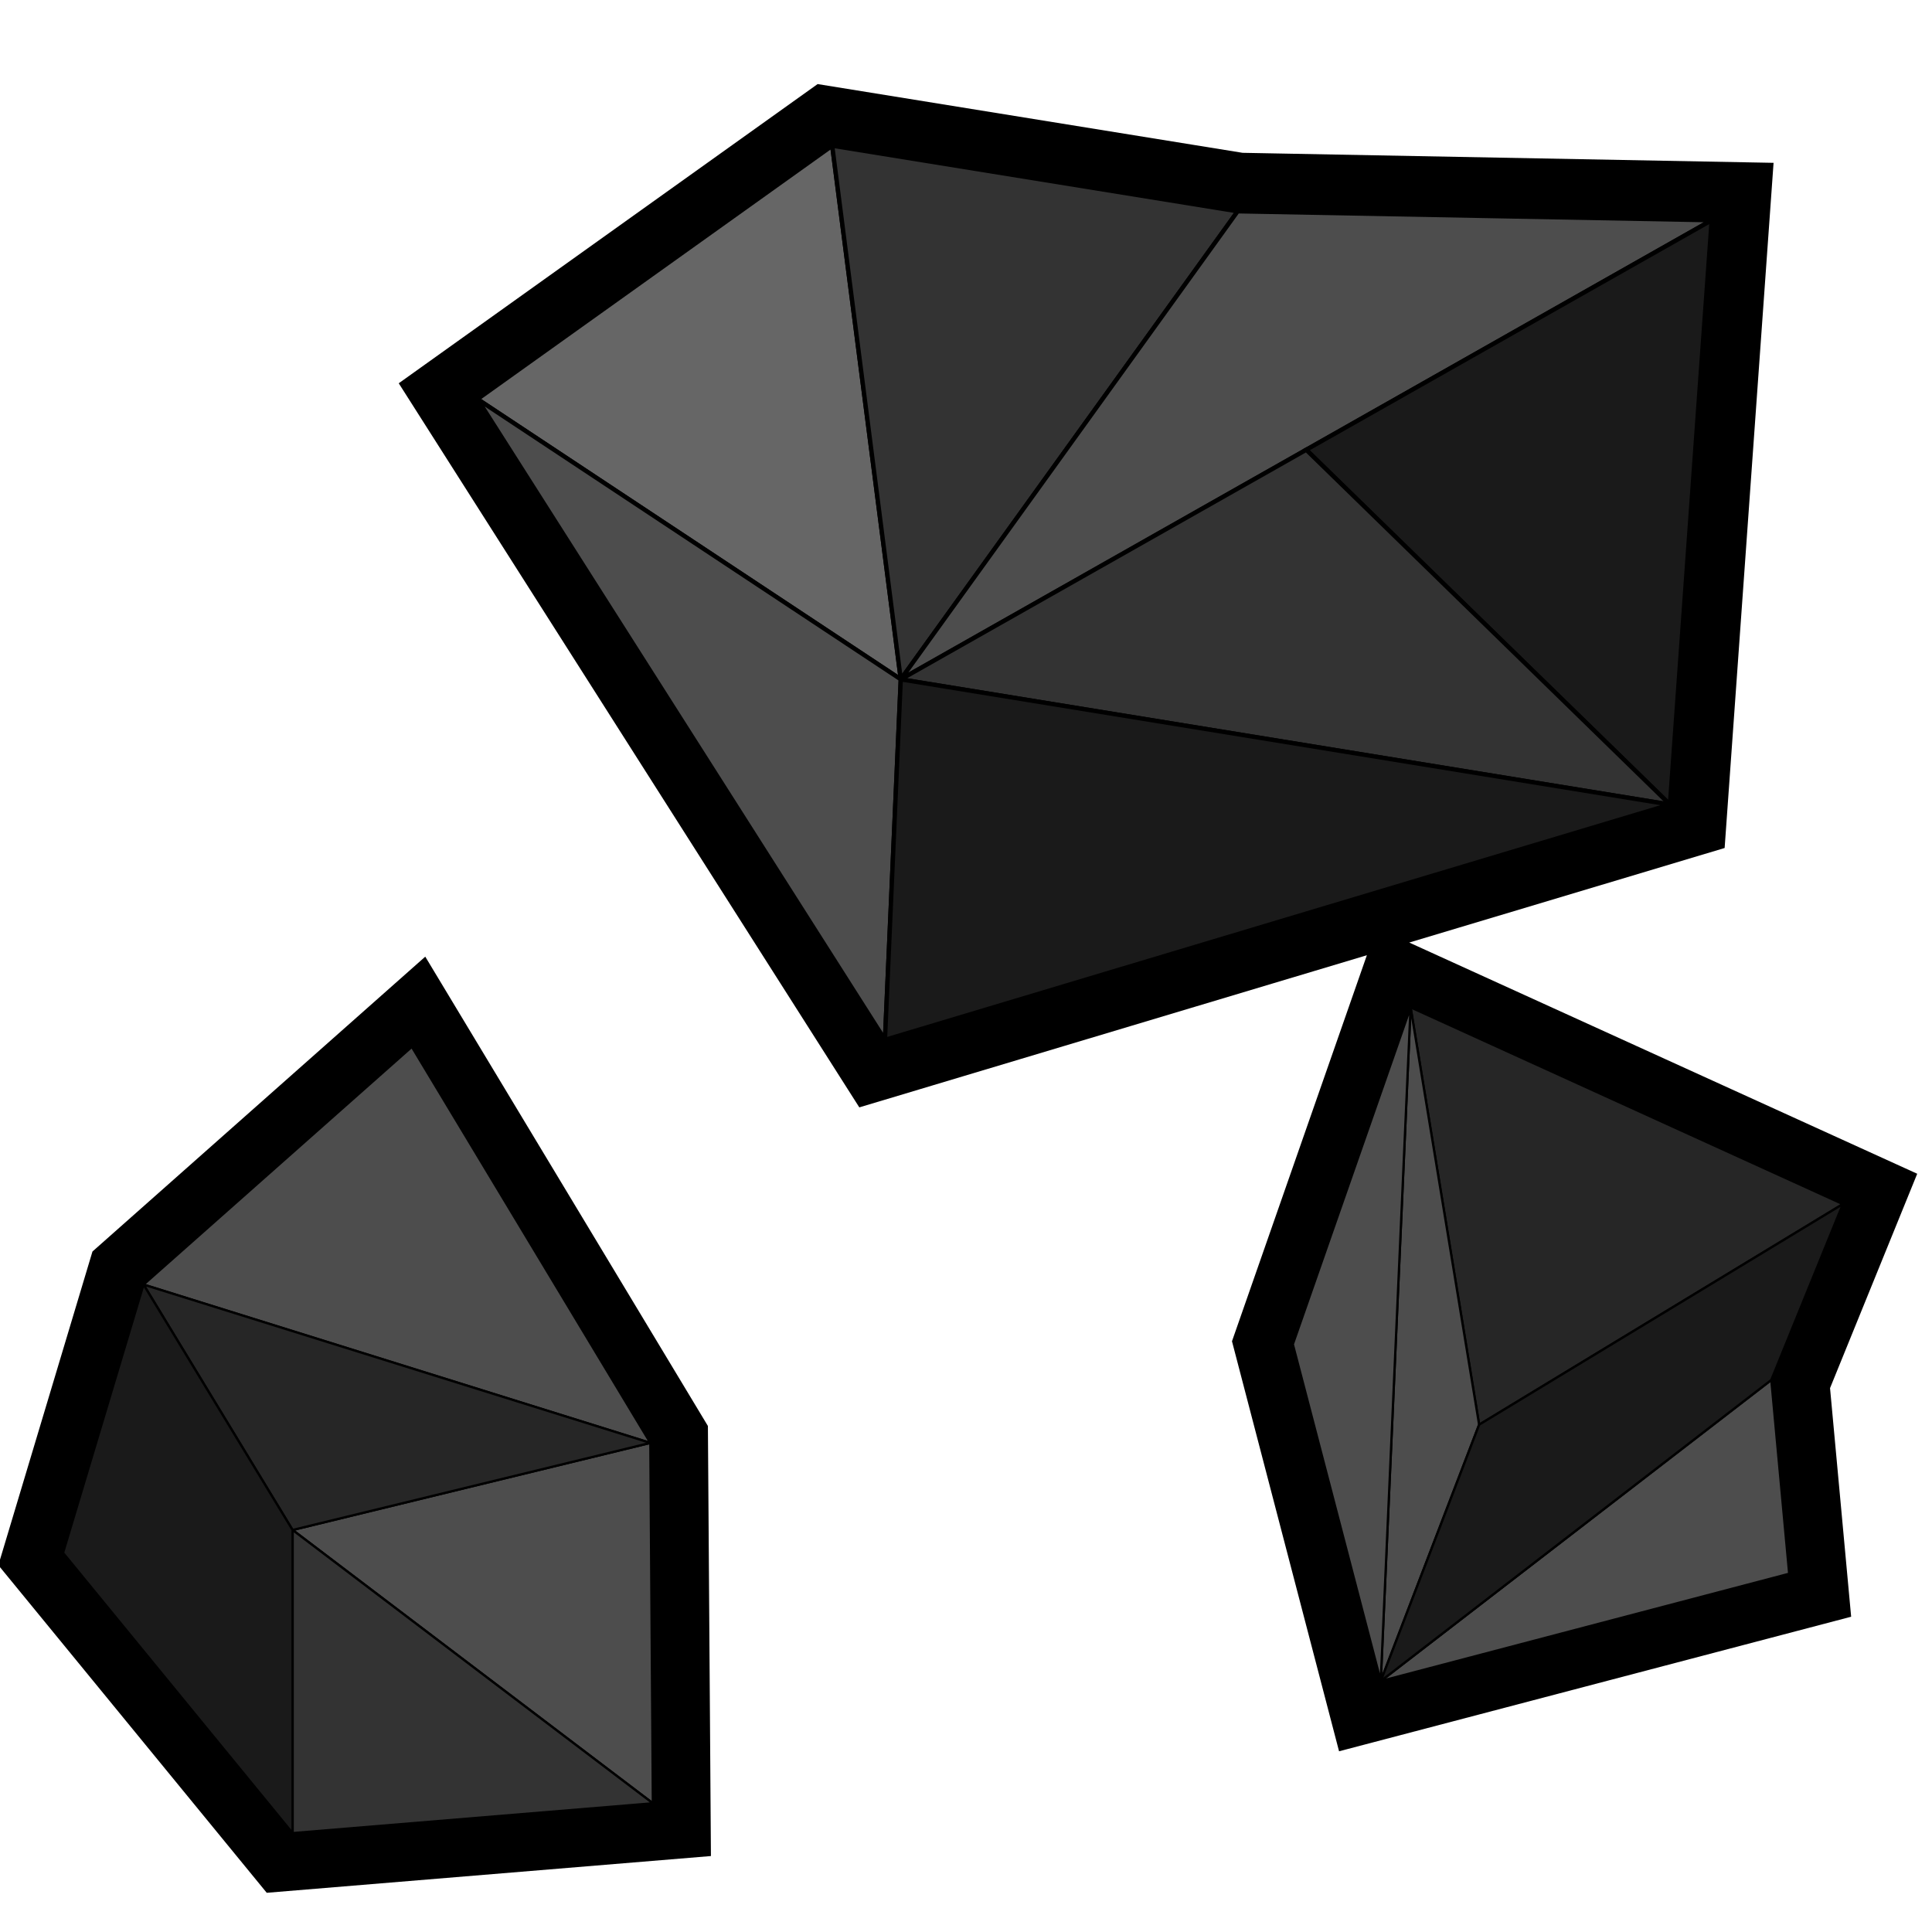 <?xml version="1.0" encoding="UTF-8" standalone="no"?>
<!-- Created with Inkscape (http://www.inkscape.org/) -->

<svg
   width="100mm"
   height="100mm"
   viewBox="0 0 100 100"
   version="1.1"
   id="svg5"
   inkscape:version="1.2 (dc2aedaf03, 2022-05-15)"
   sodipodi:docname="coal.svg"
   xmlns:inkscape="http://www.inkscape.org/namespaces/inkscape"
   xmlns:sodipodi="http://sodipodi.sourceforge.net/DTD/sodipodi-0.dtd"
   xmlns="http://www.w3.org/2000/svg"
   xmlns:svg="http://www.w3.org/2000/svg">
  <sodipodi:namedview
     id="namedview7"
     pagecolor="#ffffff"
     bordercolor="#666666"
     borderopacity="1.0"
     inkscape:showpageshadow="2"
     inkscape:pageopacity="0.0"
     inkscape:pagecheckerboard="0"
     inkscape:deskcolor="#d1d1d1"
     inkscape:document-units="mm"
     showgrid="false"
     inkscape:zoom="0.27181401"
     inkscape:cx="77.258711"
     inkscape:cy="809.37697"
     inkscape:window-width="1920"
     inkscape:window-height="1017"
     inkscape:window-x="-8"
     inkscape:window-y="-8"
     inkscape:window-maximized="1"
     inkscape:current-layer="g1271" />
  <defs
     id="defs2" />
  <g
     inkscape:label="Layer 1"
     inkscape:groupmode="layer"
     id="layer1"
     transform="translate(305.604,5.506)">
    <g
       id="g1271">
      <path
         id="path236-1"
         style="fill:#000000;stroke:#000000;stroke-width:6;stroke-linecap:butt;stroke-linejoin:miter;stroke-dasharray:none;stroke-opacity:1"
         d="M -262.53 2.035 L -280.893 15.152 L -259.798 48.317 L -219.167 36.138 L -217.007 5.893 L -241.543 5.43 L -262.53 2.035 z M -232.593 46.632 L -238.688 64.075 L -234.136 81.506 L -212.995 75.951 L -213.921 65.921 L -210.218 56.816 L -232.593 46.632 z M -284.287 48.678 L -298.175 60.983 L -302.342 74.871 L -290.46 89.376 L -271.811 87.833 L -271.942 69.177 L -284.287 48.678 z "
         transform="translate(-0.015,-0.031)" />
      <path
         style="fill:#666666;stroke:#000000;stroke-width:0.224;stroke-linecap:butt;stroke-linejoin:miter;stroke-dasharray:none;stroke-opacity:1"
         d="m -262.529,2.035 -18.363,13.117 21.912,14.505 z"
         id="path236" />
      <path
         style="fill:#333333;stroke:#000000;stroke-width:0.224;stroke-linecap:butt;stroke-linejoin:miter;stroke-dasharray:none;stroke-opacity:1"
         d="m -241.543,5.43 -20.986,-3.395 3.549,27.622 z"
         id="path238" />
      <path
         style="fill:#4d4d4d;stroke:#000000;stroke-width:0.224;stroke-linecap:butt;stroke-linejoin:miter;stroke-dasharray:none;stroke-opacity:1"
         d="m -217.007,5.893 -24.536,-0.463 -17.437,24.227 z"
         id="path240" />
      <path
         style="fill:#1a1a1a;stroke:#000000;stroke-width:0.224;stroke-linecap:butt;stroke-linejoin:miter;stroke-dasharray:none;stroke-opacity:1"
         d="m -219.168,36.138 2.16,-30.245 -20.986,11.882 z"
         id="path242" />
      <path
         style="fill:#333333;stroke:#000000;stroke-width:0.224;stroke-linecap:butt;stroke-linejoin:miter;stroke-dasharray:none;stroke-opacity:1"
         d="m -258.98,29.657 39.813,6.481 -18.826,-18.363 z"
         id="path244" />
      <path
         style="fill:#4d4d4d;stroke:#000000;stroke-width:0.224;stroke-linecap:butt;stroke-linejoin:miter;stroke-dasharray:none;stroke-opacity:1"
         d="m -259.798,48.317 -21.094,-33.166 21.912,14.505 z"
         id="path246" />
      <path
         style="fill:#1a1a1a;stroke:#000000;stroke-width:0.224;stroke-linecap:butt;stroke-linejoin:miter;stroke-dasharray:none;stroke-opacity:1"
         d="m -219.168,36.138 -40.631,12.179 0.818,-18.66 z"
         id="path248" />
      <path
         style="fill:#262626;fill-opacity:1;stroke:#000000;stroke-width:0.119px;stroke-linecap:butt;stroke-linejoin:miter;stroke-opacity:1"
         d="m -232.593,46.632 3.549,21.604 18.826,-11.419 z"
         id="path1692" />
      <path
         style="fill:#4d4d4d;fill-opacity:1;stroke:#000000;stroke-width:0.119px;stroke-linecap:butt;stroke-linejoin:miter;stroke-opacity:1"
         d="m -234.136,81.506 5.092,-13.271 -3.549,-21.604 z"
         id="path2483" />
      <path
         style="fill:#4d4d4d;stroke:#000000;stroke-width:0.119px;stroke-linecap:butt;stroke-linejoin:miter;stroke-opacity:1"
         d="m -212.995,75.951 -21.141,5.555 20.215,-15.586 z"
         id="path2485" />
      <path
         style="fill:#1a1a1a;fill-opacity:1;stroke:#000000;stroke-width:0.119px;stroke-linecap:butt;stroke-linejoin:miter;stroke-opacity:1"
         d="m -210.217,56.816 -3.704,9.104 -20.215,15.586 5.092,-13.271 z"
         id="path2489" />
      <path
         style="fill:#4d4d4d;fill-opacity:1;stroke:#000000;stroke-width:0.119px;stroke-linecap:butt;stroke-linejoin:miter;stroke-opacity:1"
         d="m -238.688,64.075 4.552,17.431 1.543,-34.875 z"
         id="path2629" />
      <path
         style="fill:#4d4d4d;stroke:#000000;stroke-width:0.119px;stroke-linecap:butt;stroke-linejoin:miter;stroke-opacity:1"
         d="m -284.287,48.678 -13.888,12.305 26.233,8.195 z"
         id="path4312" />
      <path
         style="fill:#4d4d4d;stroke:#000000;stroke-width:0.119px;stroke-linecap:butt;stroke-linejoin:miter;stroke-opacity:1"
         d="m -271.811,87.833 -0.131,-18.656 -18.517,4.508 z"
         id="path4314" />
      <path
         style="fill:#262626;fill-opacity:1;stroke:#000000;stroke-width:0.119px;stroke-linecap:butt;stroke-linejoin:miter;stroke-opacity:1"
         d="m -298.176,60.983 7.716,12.703 18.517,-4.508 z"
         id="path4316" />
      <path
         style="fill:#333333;stroke:#000000;stroke-width:0.119px;stroke-linecap:butt;stroke-linejoin:miter;stroke-opacity:1"
         d="m -290.46,89.376 v -15.69 l 18.649,14.147 z"
         id="path4318" />
      <path
         style="fill:#1a1a1a;fill-opacity:1;stroke:#000000;stroke-width:0.119px;stroke-linecap:butt;stroke-linejoin:miter;stroke-opacity:1"
         d="m -302.342,74.871 4.166,-13.888 7.716,12.703 v 15.69 z"
         id="path4320" />
      <g
         id="g1271-0"
         transform="translate(-0.015,-0.031)"
         inkscape:label="g1271-0" />
    </g>
  </g>
</svg>
